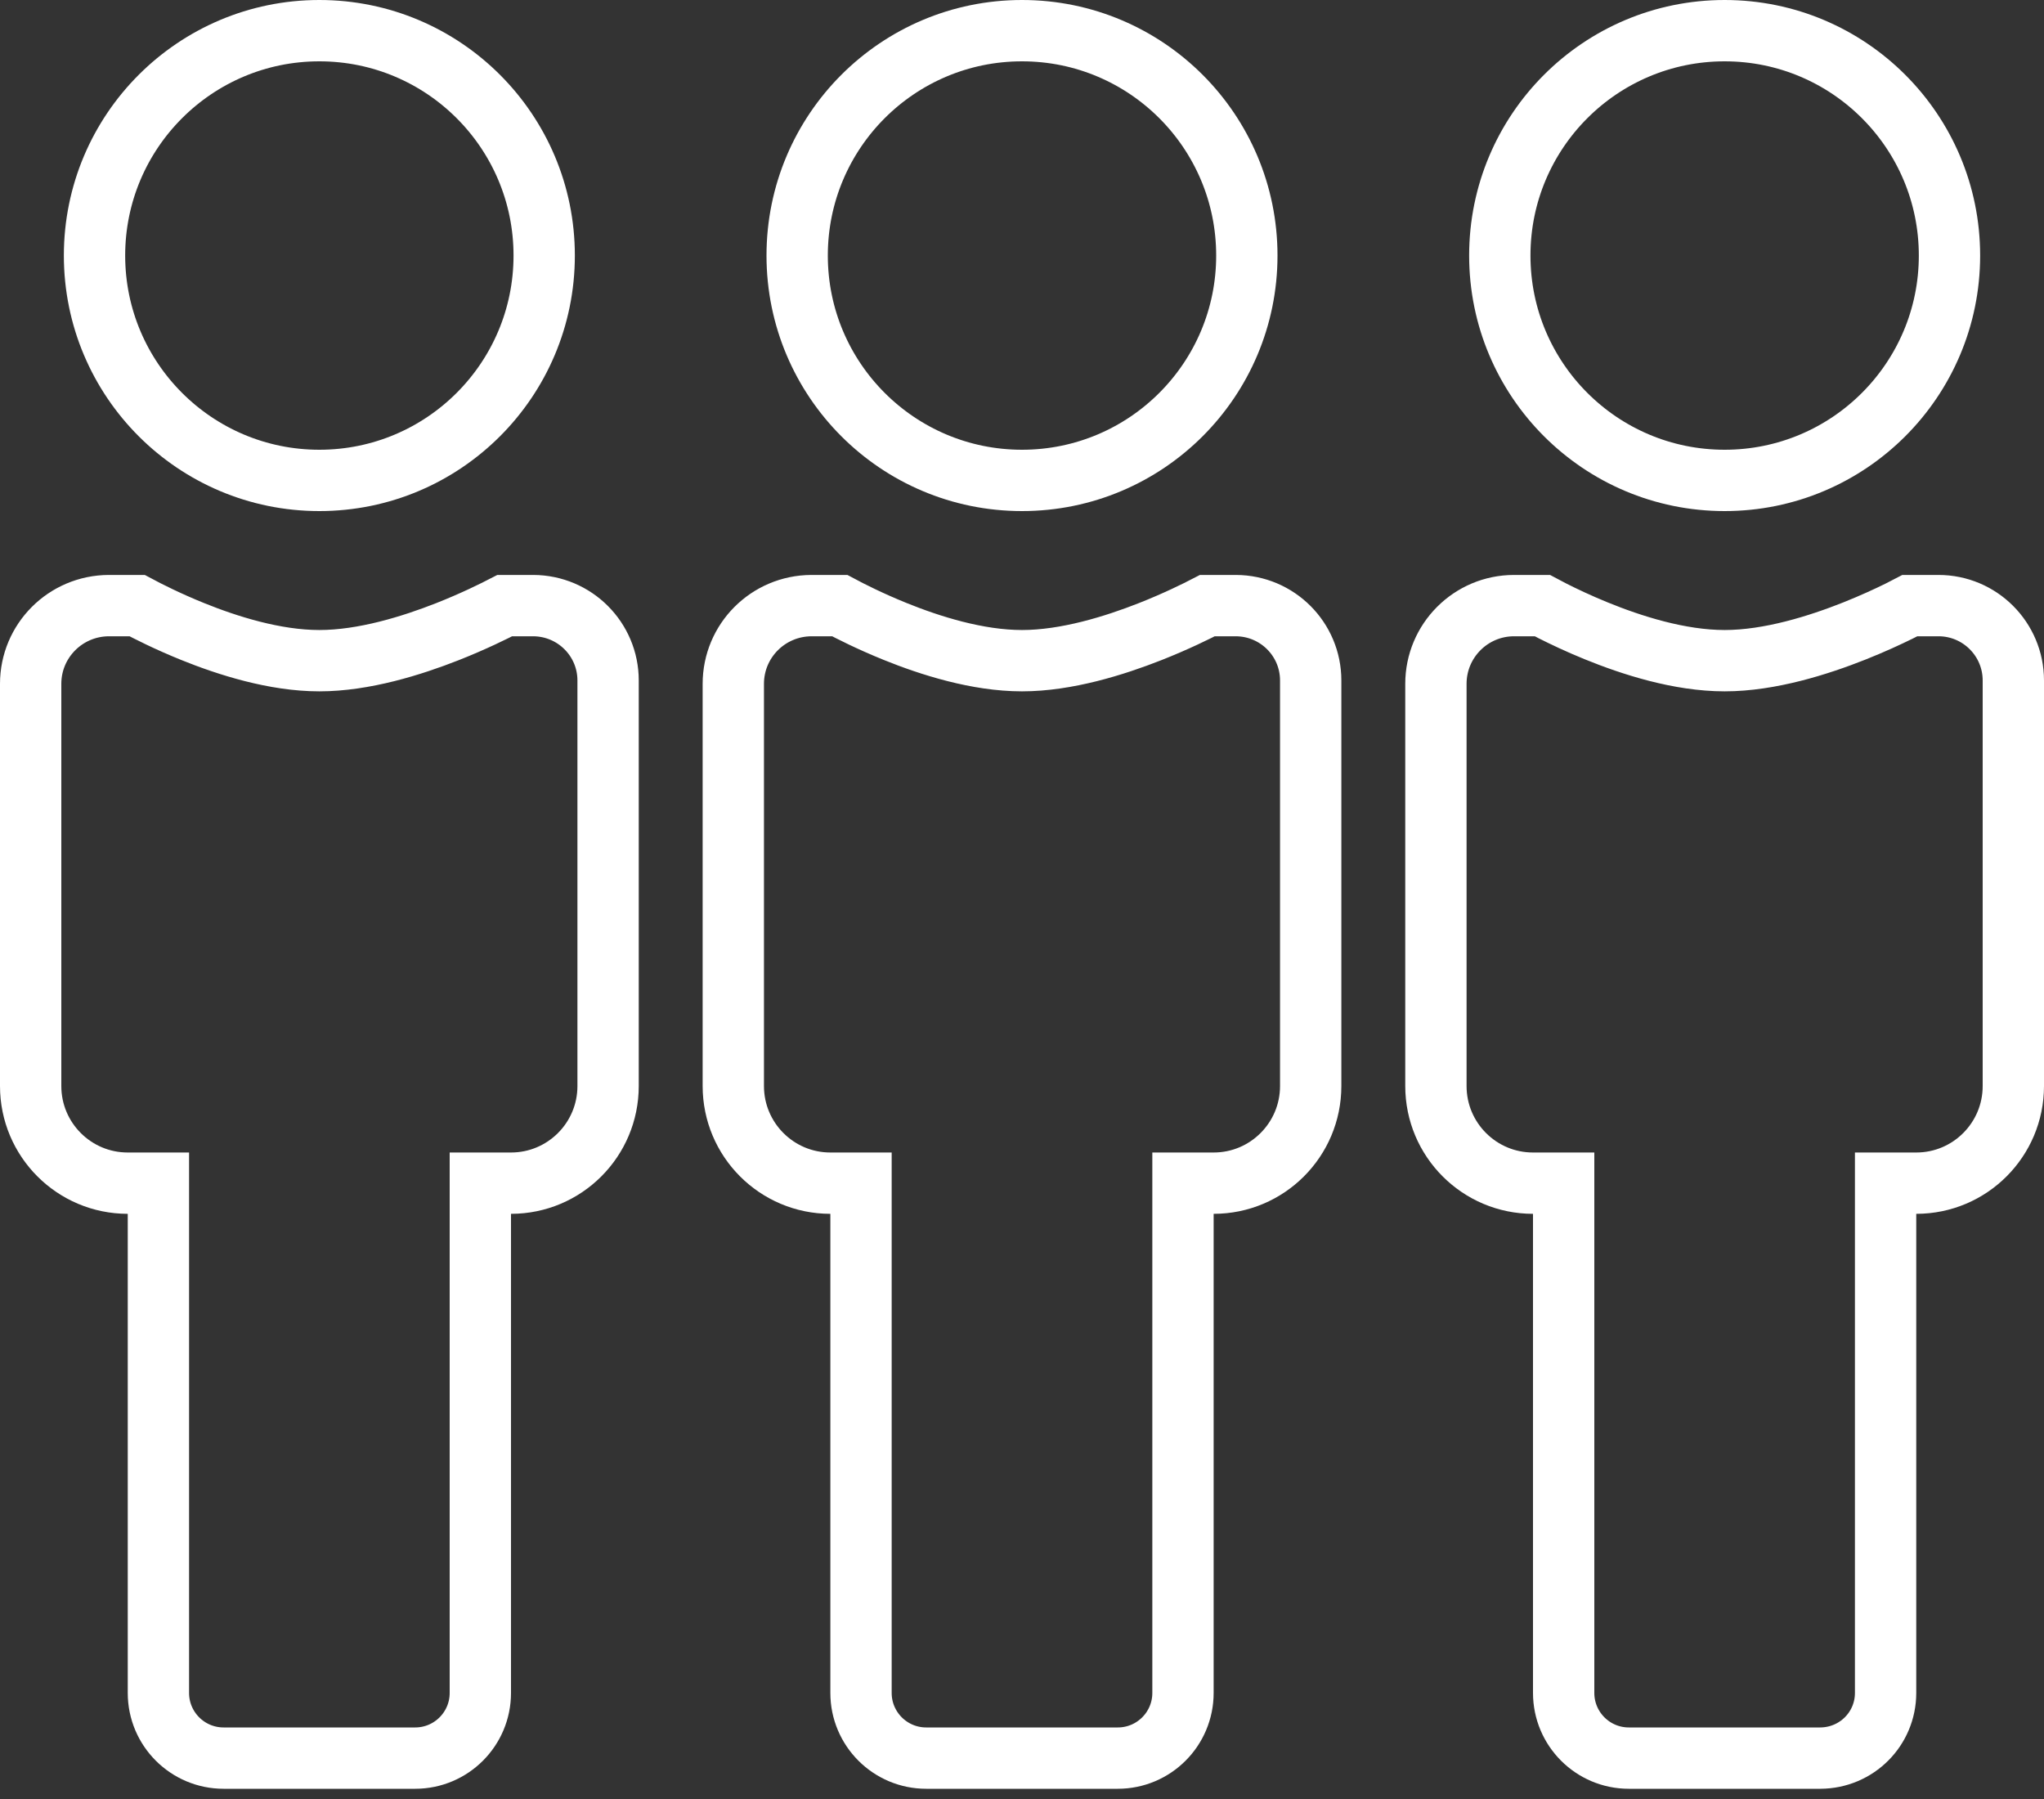 <svg width="50" height="44" viewBox="0 0 50 44" fill="none" xmlns="http://www.w3.org/2000/svg">
<rect x="0" y="0" width="50" height="44" fill="#333333" stroke="none"/>
<path d="M3.875 29.688V28.938H3.125C1.813 28.938 0.75 27.874 0.75 26.562V16.725C0.75 15.673 1.601 14.816 2.663 14.812H3.354C3.606 14.947 4.098 15.197 4.711 15.445C5.559 15.788 6.717 16.159 7.812 16.159C8.906 16.159 10.082 15.789 10.948 15.448C11.581 15.198 12.091 14.945 12.348 14.812H13.043C14.06 14.816 14.875 15.636 14.875 16.643V26.562C14.875 27.874 13.812 28.938 12.5 28.938H11.75V29.688V41.406C11.75 42.286 11.037 43 10.156 43H5.469C4.589 43 3.875 42.286 3.875 41.406V29.688ZM21.062 29.688V28.938H20.312C19.001 28.938 17.938 27.874 17.938 26.562V16.725C17.938 15.673 18.788 14.816 19.851 14.812H20.541C20.793 14.947 21.286 15.197 21.899 15.445C22.747 15.788 23.905 16.159 25 16.159C26.093 16.159 27.27 15.789 28.135 15.448C28.769 15.198 29.279 14.945 29.535 14.812H30.23C31.248 14.816 32.062 15.636 32.062 16.643V26.562C32.062 27.874 30.999 28.938 29.688 28.938H28.938V29.688V41.406C28.938 42.286 28.224 43 27.344 43H22.656C21.776 43 21.062 42.286 21.062 41.406V29.688ZM37.729 14.812C37.796 14.848 37.88 14.892 37.978 14.942C38.242 15.075 38.613 15.253 39.049 15.43C39.902 15.778 41.077 16.159 42.188 16.159C43.296 16.159 44.49 15.779 45.361 15.433C45.806 15.256 46.187 15.079 46.457 14.946C46.563 14.894 46.653 14.849 46.722 14.812H47.419C48.43 14.812 49.25 15.632 49.25 16.643V26.562C49.25 27.874 48.187 28.938 46.875 28.938H46.125V29.688V41.406C46.125 42.282 45.418 42.995 44.53 43H39.844C38.964 43 38.25 42.286 38.25 41.406V29.688V28.938H37.5C36.188 28.938 35.125 27.874 35.125 26.562V16.725C35.125 15.669 35.981 14.812 37.037 14.812H37.729ZM13.312 6.25C13.312 9.288 10.85 11.75 7.812 11.75C4.775 11.75 2.312 9.288 2.312 6.25C2.312 3.212 4.775 0.75 7.812 0.75C10.85 0.75 13.312 3.212 13.312 6.25ZM30.5 6.25C30.5 9.288 28.038 11.75 25 11.75C21.962 11.75 19.5 9.288 19.5 6.25C19.5 3.212 21.962 0.75 25 0.75C28.038 0.75 30.5 3.212 30.5 6.25ZM47.688 6.25C47.688 9.288 45.225 11.75 42.188 11.75C39.15 11.75 36.688 9.288 36.688 6.25C36.688 3.212 39.15 0.75 42.188 0.75C45.225 0.75 47.688 3.212 47.688 6.25Z" stroke="white" stroke-width="1.5"/>
</svg>
